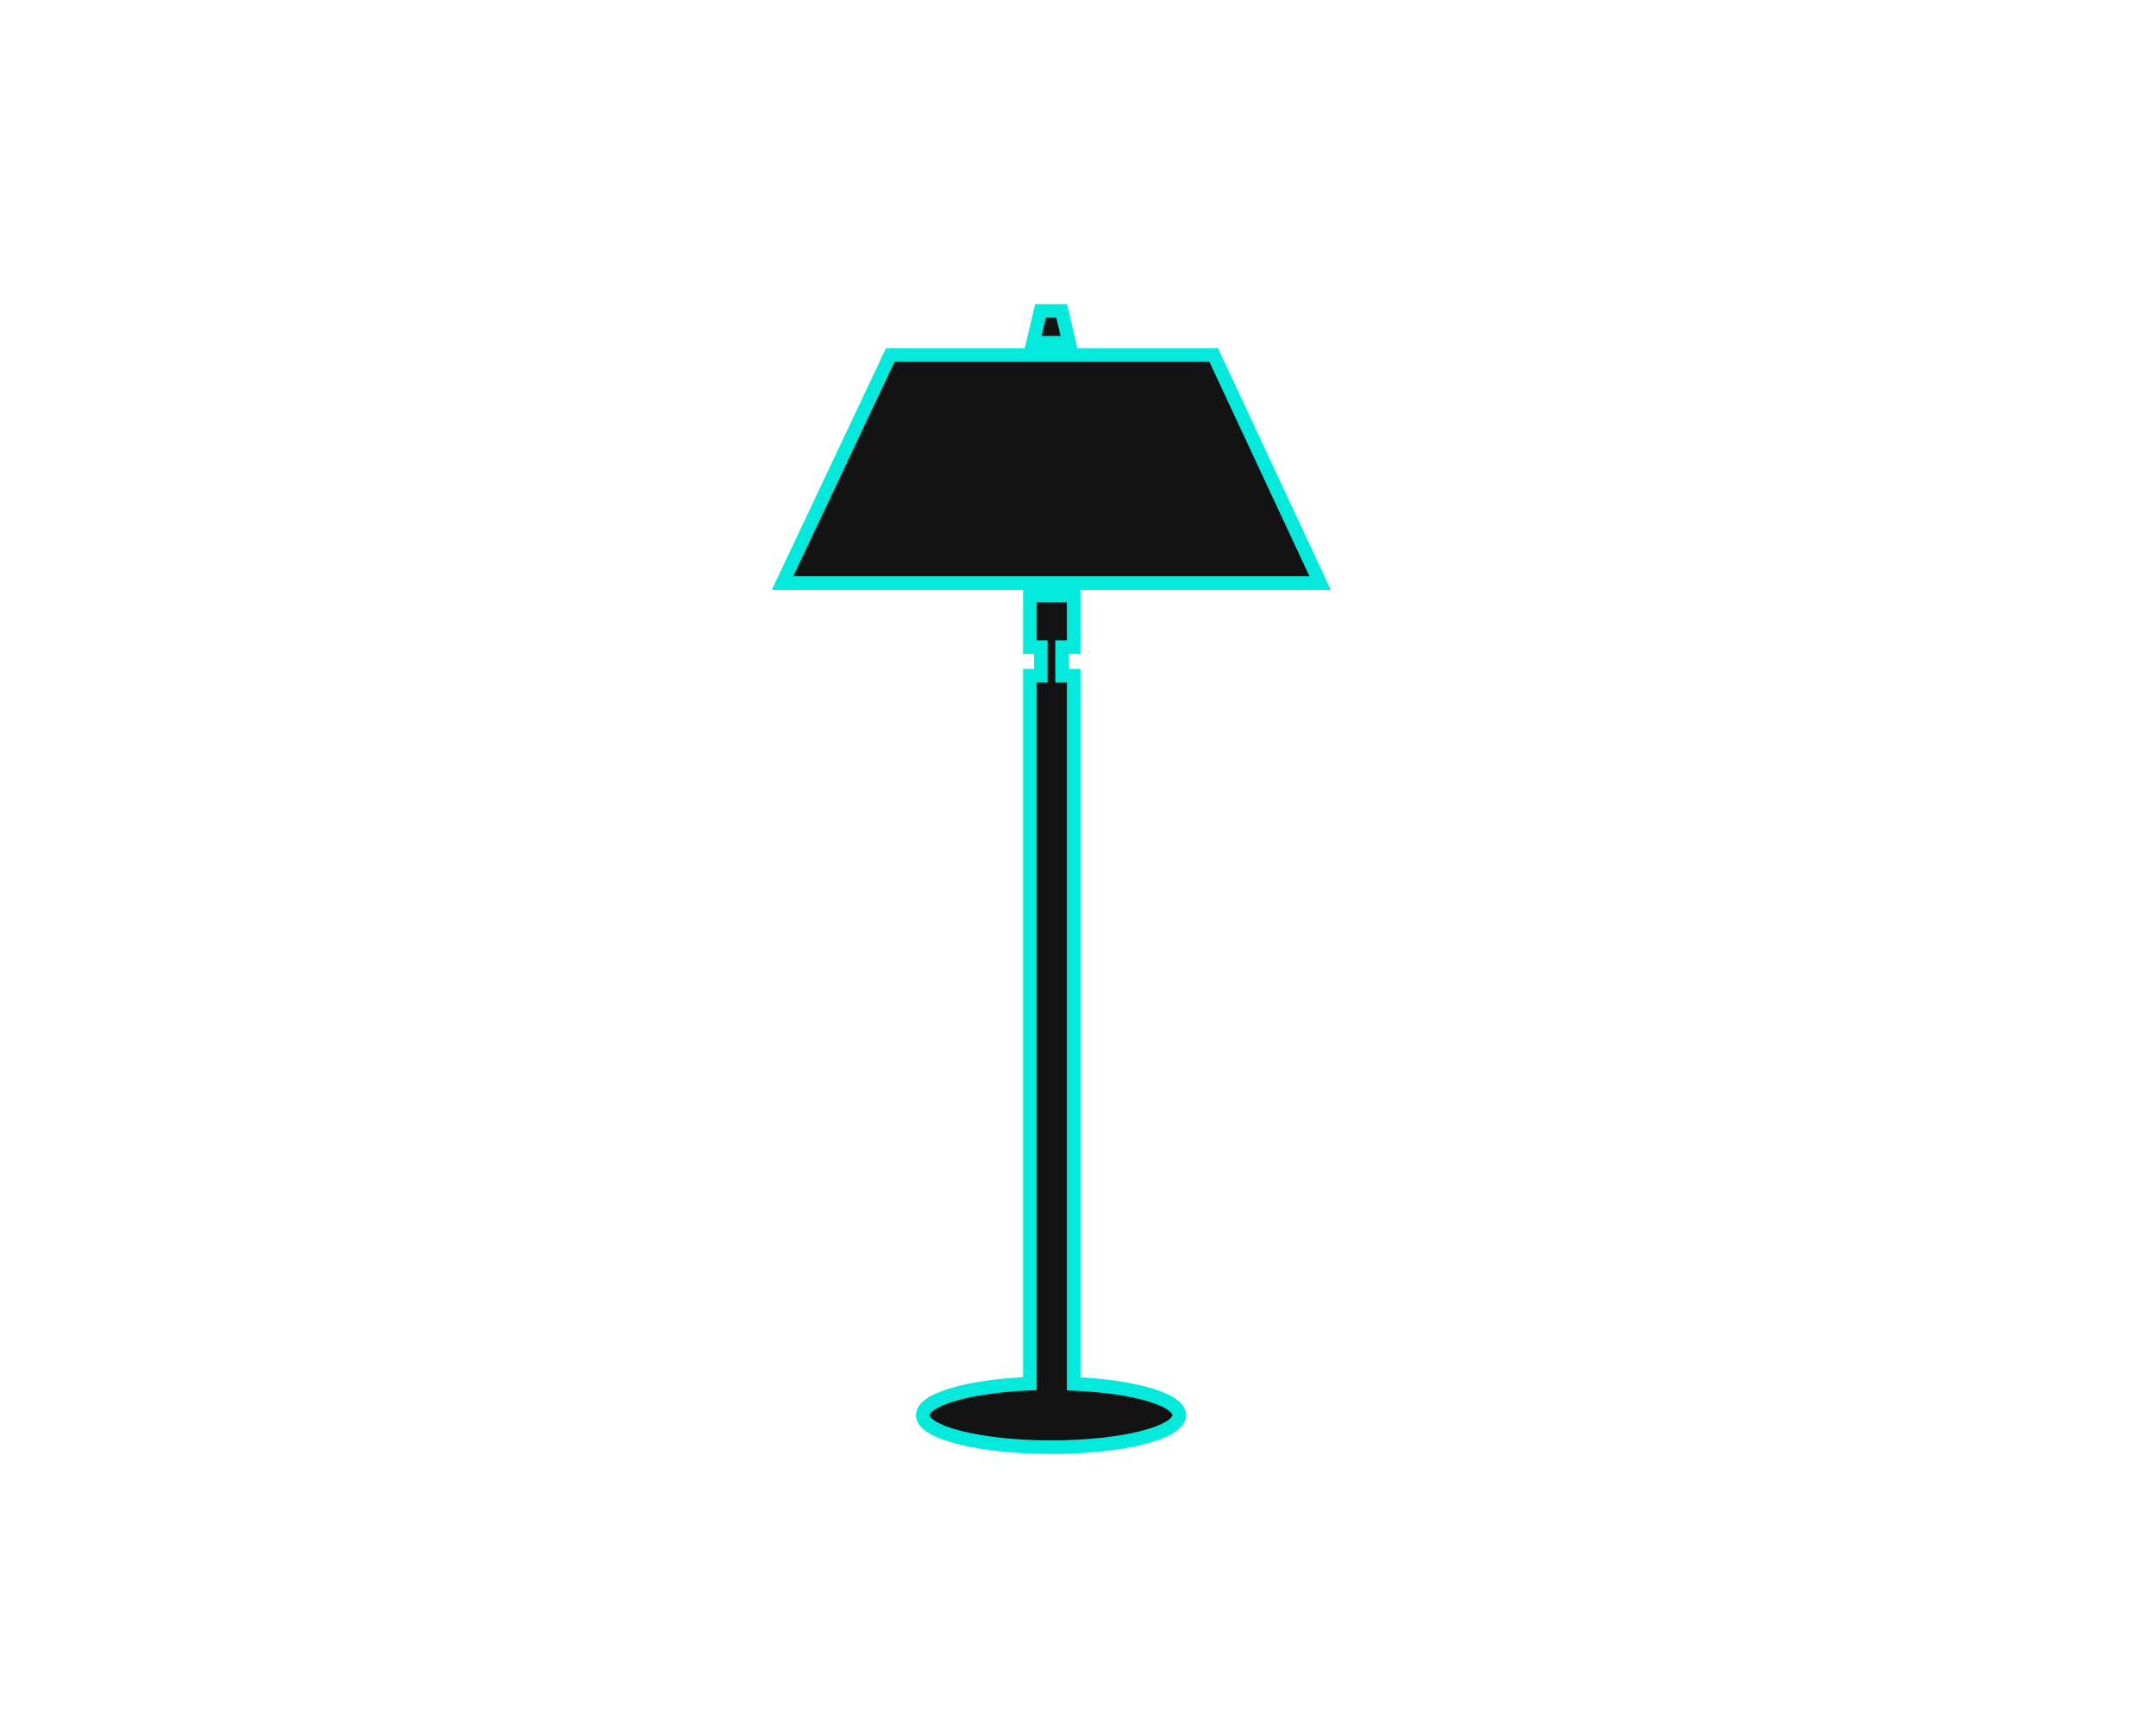 <?xml version="1.0" encoding="utf-8"?>
<!-- Generator: Adobe Illustrator 17.1.0, SVG Export Plug-In . SVG Version: 6.00 Build 0)  -->
<!DOCTYPE svg PUBLIC "-//W3C//DTD SVG 1.1 Basic//EN" "http://www.w3.org/Graphics/SVG/1.1/DTD/svg11-basic.dtd">
<svg version="1.1" baseProfile="basic" id="Слой_1"
	 xmlns="http://www.w3.org/2000/svg" xmlns:xlink="http://www.w3.org/1999/xlink" x="0px" y="0px" viewBox="0 0 950 760"
	 xml:space="preserve">
<path fill="#131313" stroke="#03EADC" stroke-width="6" stroke-miterlimit="10" d="M471.1,151h-15.9l3.3-14h9.3L471.1,151z
	 M473.1,609.7V297.7H468v-12.6h5.1v-22.7H468h-9.4h-4.8v22.7h4.8v12.6h-4.8v311.9c-26.8,1.1-47.2,6.9-47.2,13.9
	c0,7.7,25.3,14.1,56.5,14.1c31.2,0,56.5-6.3,56.5-14.1C519.7,616.6,499.6,610.8,473.1,609.7z M472.4,156.4h-18.4h-61.7l-47.5,100.5
	h109.2h19.2h108.5l-46.9-100.5H472.4z"/>
</svg>
